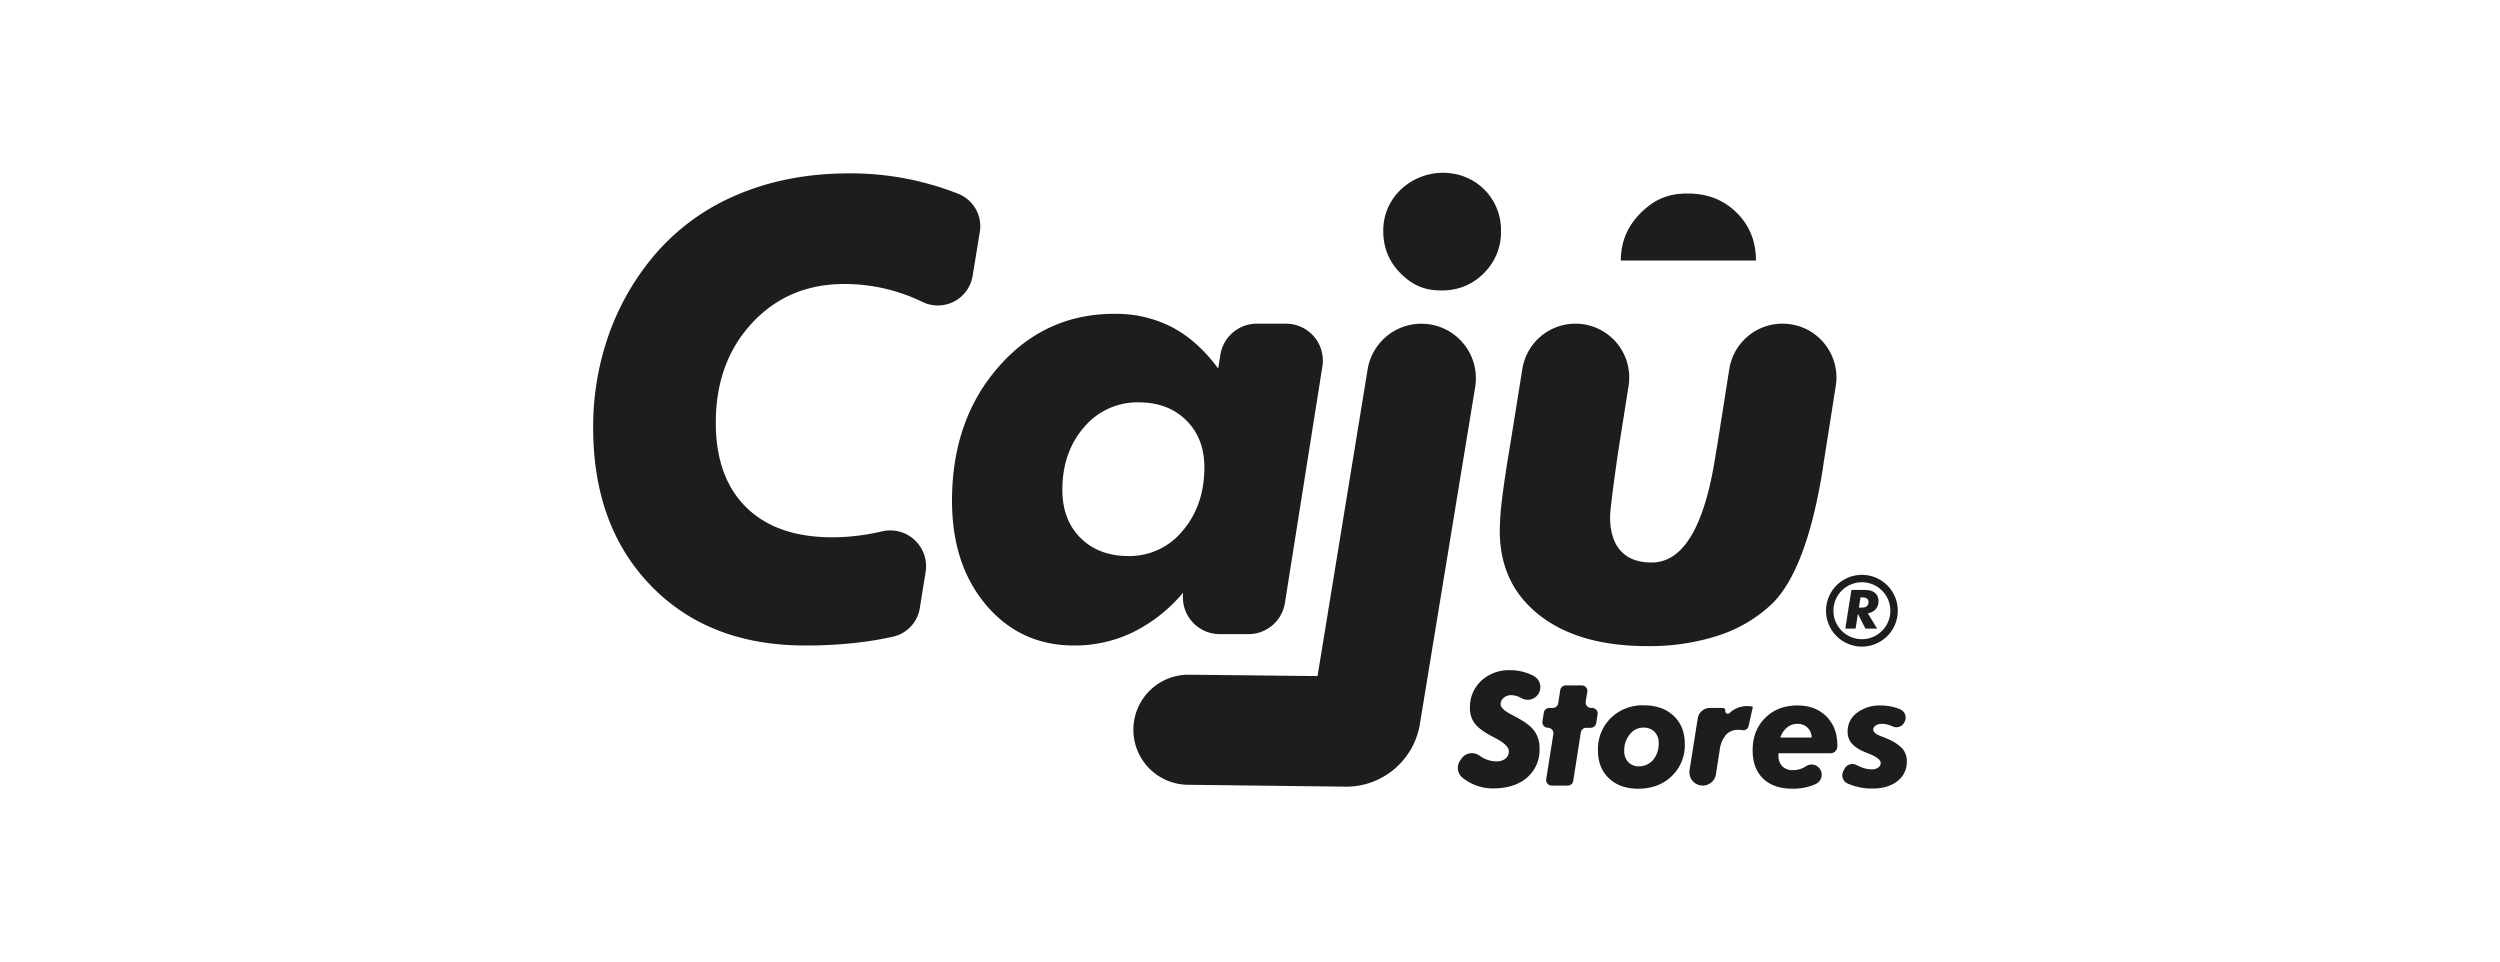 <svg id="Capa_1" data-name="Capa 1" xmlns="http://www.w3.org/2000/svg" viewBox="0 0 1040 400"><defs><style>.cls-1{fill:#1d1d1b;}</style></defs><title>1</title><path class="cls-1" d="M407.585,96.581l-2.973,18.2A14.663,14.663,0,0,1,383.7,125.587q-3.009-1.46-6.136-2.645a73.668,73.668,0,0,0-26.337-4.794q-23.275,0-38.362,16.236t-15.094,41.43q0,22.758,12.661,35.228t35.805,12.476a91.405,91.405,0,0,0,20.525-2.432l.211-.048a14.915,14.915,0,0,1,18.086,16.9l-2.406,14.946a14.529,14.529,0,0,1-11.013,11.944q-5.554,1.253-11.658,2.1a183.292,183.292,0,0,1-25,1.6q-40.021,0-64.127-24.812t-24.1-65.85a114.87,114.87,0,0,1,6.2-37.785,105.726,105.726,0,0,1,18.219-32.67,91.649,91.649,0,0,1,35.1-26.216q21.033-9.079,47.122-9.077a122.054,122.054,0,0,1,45.367,8.548A14.536,14.536,0,0,1,407.585,96.581Z"/><path class="cls-1" d="M492.2,246.534a64.723,64.723,0,0,1-20.775,16.427,55.545,55.545,0,0,1-24.617,5.567q-22.252,0-36.506-16.754T396.037,208.3q0-33.5,19.311-55.627t48.2-22.119a50.988,50.988,0,0,1,24.04,5.561q10.615,5.567,19.185,17.2l.9-5.71a15.346,15.346,0,0,1,15.159-12.959h12.135a15.351,15.351,0,0,1,15.156,17.746l-15.6,98.461a15.346,15.346,0,0,1-15.155,12.944H507.424a15.345,15.345,0,0,1-15.228-17.26ZM441.945,203.82q0,12.408,7.547,19.947t19.948,7.548a28.463,28.463,0,0,0,22.566-10.551q9.014-10.551,9.016-26.4,0-12.025-7.542-19.5t-19.7-7.482a28.946,28.946,0,0,0-22.823,10.355q-9.015,10.367-9.013,26.088Z"/><path class="cls-1" d="M575.442,96.156a23.306,23.306,0,0,1,5.486-15.37,25.438,25.438,0,0,1,22.823-8.665,23.683,23.683,0,0,1,20.662,24.035,23.84,23.84,0,0,1-7.158,17.516q-8.4,8.4-21.206,6.947a20.763,20.763,0,0,1-10.218-4.115Q575.433,108.54,575.442,96.156Zm98.818,12.237q0-13.8,11.841-22.918a23.877,23.877,0,0,1,12.241-4.792q14.761-1.392,24.063,7.747,8.07,7.927,8.07,19.963"/><path class="cls-1" d="M613.687,160.934l-23.006,140.2a31.052,31.052,0,0,1-31.032,26.119l-65.545-.787a22.9,22.9,0,0,1-22.619-22.893h0a22.9,22.9,0,0,1,22.895-22.894l.239,0,53.478.565,20.819-127.484A22.671,22.671,0,0,1,591.3,134.665h0a22.673,22.673,0,0,1,22.383,26.269Z"/><path class="cls-1" d="M655.39,134.643h0a22.377,22.377,0,0,1,22.1,25.868l-4.357,27.583q-1.534,10.615-2.427,17.711t-.9,9.267q0,9.207,4.413,14.071T687.077,234q19.69,0,26.6-44.625.377-2.427.637-3.706l5.075-32.136a22.378,22.378,0,0,1,22.1-18.887h.092A22.376,22.376,0,0,1,763.687,160.5l-5.132,32.574-.381,2.687q-6.779,41.558-21.1,55.5a58.535,58.535,0,0,1-22.185,13.108,92.6,92.6,0,0,1-29.605,4.409q-28.514,0-44.946-12.913t-16.433-35.037a116.044,116.044,0,0,1,.9-12.852q.893-7.736,3.579-23.844l4.91-30.651A22.379,22.379,0,0,1,655.39,134.643Z"/><path class="cls-1" d="M771.925,261.487h-4.273l2.538-16.08h4.284a21.774,21.774,0,0,1,2.877.138,5.708,5.708,0,0,1,1.638.466,4.14,4.14,0,0,1,1.845,1.608,4.742,4.742,0,0,1,.626,2.49,4.855,4.855,0,0,1-1.193,3.345,5.37,5.37,0,0,1-3.278,1.686l3.91,6.349H776l-3.109-6.141Zm1.373-8.733h1.349a2.923,2.923,0,0,0,1.956-.583,2.086,2.086,0,0,0,.681-1.68,1.732,1.732,0,0,0-.638-1.5,3.5,3.5,0,0,0-2.042-.467h-.637Z"/><path class="cls-1" d="M774.549,239.141a14.923,14.923,0,1,0,14.929,14.917h0a14.92,14.92,0,0,0-14.925-14.916Zm0,26.753a11.837,11.837,0,1,1,11.836-11.838h0A11.841,11.841,0,0,1,774.549,265.9Z"/><path class="cls-1" d="M608,315.546a5.29,5.29,0,0,1,7.374-1.266l.061.044a15.429,15.429,0,0,0,1.548.963,11.491,11.491,0,0,0,5.517,1.44,5.773,5.773,0,0,0,3.773-1.152,3.73,3.73,0,0,0,1.408-3.038q0-2.559-5.693-5.532-.544-.289-.863-.449-5.532-2.877-7.579-5.531a10.263,10.263,0,0,1-2.047-6.46,14.9,14.9,0,0,1,4.685-11.352A16.9,16.9,0,0,1,628.26,278.8a20.847,20.847,0,0,1,7.5,1.376,21.972,21.972,0,0,1,2.071.917,5.308,5.308,0,0,1,2.4,7.111q-.073.147-.156.291h0A5.266,5.266,0,0,1,633,290.472c-.143-.078-.284-.155-.424-.224a8.554,8.554,0,0,0-3.839-1.056,4.716,4.716,0,0,0-3.2,1.1,3.437,3.437,0,0,0-1.279,2.7q0,1.983,4.8,4.445,1.695.864,2.621,1.408,4.928,2.716,6.847,5.55a12.354,12.354,0,0,1,1.919,7.084,15.054,15.054,0,0,1-5.213,12.008q-5.212,4.494-14.171,4.492a19.793,19.793,0,0,1-8.793-2,20.735,20.735,0,0,1-3.839-2.438,5.281,5.281,0,0,1-1.031-7.13Z"/><path class="cls-1" d="M643.223,324.146l2.966-18.744a2.293,2.293,0,0,0-2.266-2.652h0a2.3,2.3,0,0,1-2.266-2.654l.583-3.663a2.294,2.294,0,0,1,2.266-1.934h1.445a2.293,2.293,0,0,0,2.27-1.942l.841-5.478a2.3,2.3,0,0,1,2.268-1.946h6.724a2.3,2.3,0,0,1,2.294,2.3,2.328,2.328,0,0,1-.029.363l-.651,4.055a2.294,2.294,0,0,0,1.9,2.628,2.211,2.211,0,0,0,.363.028h.411a2.3,2.3,0,0,1,2.265,2.655l-.583,3.663a2.292,2.292,0,0,1-2.265,1.933h-1.867a2.294,2.294,0,0,0-2.266,1.938l-3.164,20.173A2.294,2.294,0,0,1,652.2,326.8h-6.709a2.292,2.292,0,0,1-2.265-2.655Z"/><path class="cls-1" d="M664.745,312.184a18.1,18.1,0,0,1,5.372-13.494,18.809,18.809,0,0,1,13.752-5.277q7.737,0,12.375,4.382t4.638,11.7a17.772,17.772,0,0,1-5.438,13.369q-5.437,5.244-14,5.244-7.583,0-12.138-4.349T664.745,312.184Zm18.9-9.5a7.082,7.082,0,0,0-5.645,2.8,10.356,10.356,0,0,0-2.318,6.828,6.528,6.528,0,0,0,1.695,4.732,5.835,5.835,0,0,0,4.078,1.749,7.756,7.756,0,0,0,6.267-2.692,10.342,10.342,0,0,0,2.287-6.922,6.483,6.483,0,0,0-1.712-4.75,6.238,6.238,0,0,0-4.652-1.743Z"/><path class="cls-1" d="M702.852,320.377l3.411-21.531a5.153,5.153,0,0,1,5.088-4.346h5.314a1.059,1.059,0,0,1,1.059,1.059,1.1,1.1,0,0,1-.011.152h0a1.053,1.053,0,0,0,1.784.9,10.067,10.067,0,0,1,1.622-1.279,10.767,10.767,0,0,1,5.884-1.6,7.614,7.614,0,0,1,.8.048q.448.048,1.407.207l-1.815,8.1a2.176,2.176,0,0,1-2.454,1.66h-.018a12.175,12.175,0,0,0-1.727-.129,6.725,6.725,0,0,0-5.2,2.063,12.173,12.173,0,0,0-2.606,6.38L713.823,322.1a5.553,5.553,0,0,1-5.487,4.7h0a5.556,5.556,0,0,1-5.484-6.423Z"/><path class="cls-1" d="M739.847,313.368v.735a6.4,6.4,0,0,0,1.567,4.668,6.121,6.121,0,0,0,4.572,1.6,9.231,9.231,0,0,0,3.983-.882,12.117,12.117,0,0,0,1.424-.8,4.177,4.177,0,0,1,5.215.623h0a4.227,4.227,0,0,1-1.156,6.78q-.814.39-1.678.7a23.371,23.371,0,0,1-8.043,1.312q-7.9,0-12.264-4.207T729.1,312.118q0-8.284,5.2-13.464t13.447-5.18q7.484,0,12.04,4.573t4.558,12.12c0,.1-.014.311-.035.573a2.847,2.847,0,0,1-2.832,2.625Zm13.815-6.556a6.024,6.024,0,0,0-1.759-4.156,5.84,5.84,0,0,0-4.221-1.535,6.59,6.59,0,0,0-4.238,1.5,9.187,9.187,0,0,0-2.83,4.189Z"/><path class="cls-1" d="M792.424,300.045l-.155.341a3.743,3.743,0,0,1-4.981,1.794l-.038-.018c-.257-.119-.508-.227-.756-.322a10.117,10.117,0,0,0-3.678-.719,4.339,4.339,0,0,0-2.541.7,2.063,2.063,0,0,0-1.01,1.73q0,1.471,3.326,2.749,1.471.544,2.3.928a18.114,18.114,0,0,1,6.492,4.174,7.98,7.98,0,0,1,1.855,5.388,9.875,9.875,0,0,1-3.933,8.171q-3.936,3.085-10.489,3.085a25.4,25.4,0,0,1-7.084-.974,24.784,24.784,0,0,1-3.161-1.155,3.708,3.708,0,0,1-1.852-4.9c.018-.039.036-.078.056-.117l.489-1a3.7,3.7,0,0,1,4.955-1.69l.036.017a21.808,21.808,0,0,0,2.212.994,11.809,11.809,0,0,0,4.156.833,4.487,4.487,0,0,0,2.719-.753,2.3,2.3,0,0,0,1.023-1.934q0-1.824-4.7-3.742-1.408-.574-2.175-.895a14.018,14.018,0,0,1-5.31-3.615,7.511,7.511,0,0,1-1.566-4.86,9.453,9.453,0,0,1,3.869-7.707,15.515,15.515,0,0,1,9.946-3.069,20.932,20.932,0,0,1,7.982,1.569,3.729,3.729,0,0,1,2.073,4.849Q792.457,299.972,792.424,300.045Z"/></svg>